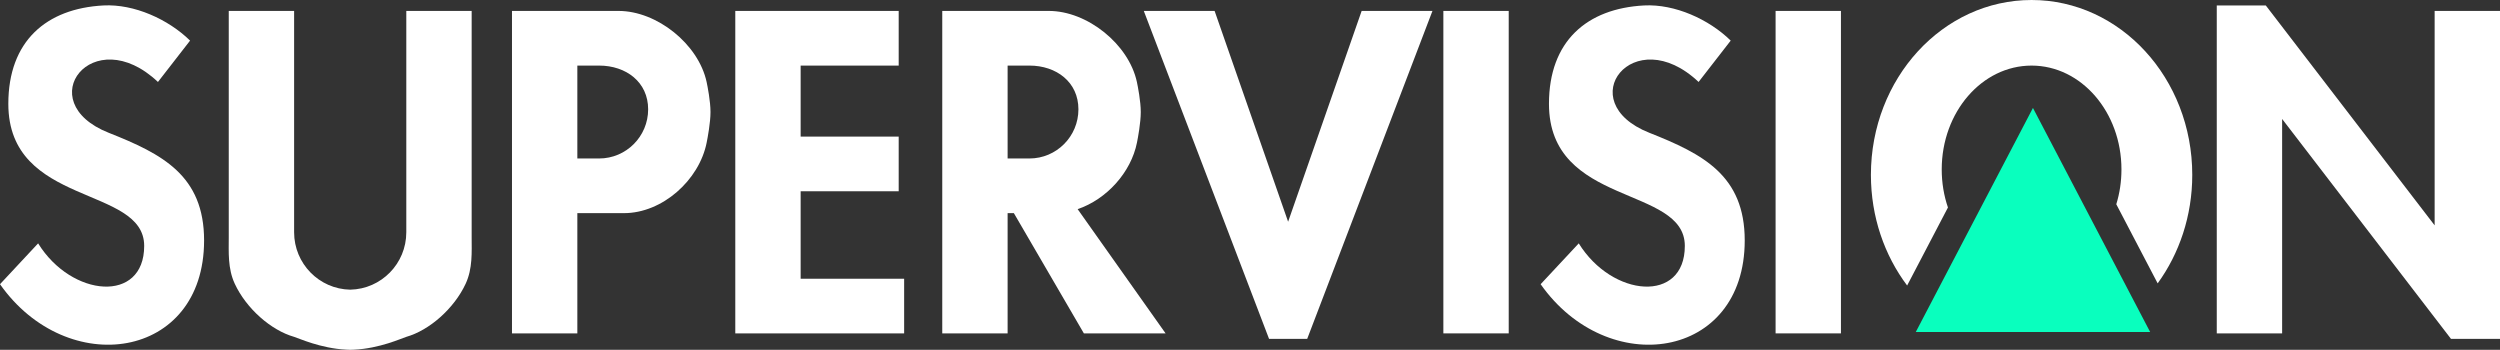 <svg enable-background="new 0 0 777.6 108.8" height="108.8" viewBox="0 0 777.6 108.8" width="777.6" xmlns="http://www.w3.org/2000/svg"><rect x="0" y="0" width="777.6" height="108.8" fill="#333333" stroke="none"/><path d="m632.328 33.576 36.456 69.696h-72.904z" fill="#09ffbe"/><g fill="#fff"><path d="m581.928 54.4c0 13.056 4.225 25.032 11.265 34.407l12.695-24.271c-1.256-3.672-1.936-7.655-1.936-11.84 0-17.832 12.512-32.296 27.952-32.296 15.439 0 27.951 14.464 27.951 32.296 0 3.801-.56 7.448-1.607 10.832l12.871 24.607c6.736-9.271 10.761-20.991 10.761-33.735 0-30.048-22.376-54.4-49.976-54.4-27.6 0-49.976 24.352-49.976 54.4z"/><path d="m552.28 3.4h20.327v100.296h-20.327z"/><path d="m689.504 103.696h20.328v-66.696l52.52 68.4h15.248v-102h-20.329v66.696l-52.519-68.4h-15.248z"/><path d="m448.944 3.4h20.327v100.296h-20.327z"/><path d="m445.552 3.4h-22.024l-22.872 65.568-22.864-65.568h-22.024l38.96 102h11.864z"/><path d="m228.704 3.4v100.296h52.52v-17h-32.192v-27.199h30.496v-17.001h-30.496v-22.096h30.496v-17z"/><path d="m159.248 3.4v100.296h20.328v-37.4h14.512c11.92 0 23.408-10.249 25.72-21.977.28-1.4 1.185-6.136 1.185-9.472s-.912-7.984-1.208-9.352c-2.545-11.775-15.433-22.095-27.393-22.095zm20.328 45.896v-28.896h6.776c8.416 0 15.248 5.152 15.248 13.6s-6.832 15.296-15.248 15.296z"/><path d="m293.08 3.4v100.296h20.328v-37.4h1.944l21.776 37.399h25.416l-27.352-38.64c9.008-3.063 16.616-11.433 18.456-20.736.28-1.4 1.176-6.136 1.176-9.472s-.912-7.984-1.208-9.352c-2.544-11.775-15.432-22.095-27.384-22.095zm20.328 45.896v-28.896h6.784c8.416 0 15.24 5.152 15.24 13.6s-6.824 15.296-15.24 15.296z"/><path d="m71.152 3.4v70.376c0 4.624-.336 9.728 1.864 14.472 3.592 7.736 11.288 14.48 18.448 16.521 1.352.384 8.184 3.6 16.328 3.992.225.023 1.145.04 1.145.04s.872-.008 1.08-.032c8.16-.376 15.024-3.607 16.375-4 7.16-2.04 14.856-8.784 18.448-16.521 2.2-4.744 1.864-9.848 1.864-14.472v-70.376h-20.328v68.848c0 9.745-7.784 17.664-17.448 17.849-9.664-.185-17.448-8.104-17.448-17.849v-68.848zm37.784 105.4 1.08-.032c-.208.024-1.08.032-1.08.032z"/><path d="m11.856 75.696-11.856 12.704c20.88 29.681 63.48 23.6 63.48-13.6 0-20.248-13-26.904-29.664-33.497-24.512-9.695-4.912-34.943 15.312-15.807l9.992-12.864c-6.792-6.656-17.408-11.432-26.928-10.936-17.808.944-29.6 11.104-29.6 30.6 0 32.104 42.256 25.304 42.256 44.201 0 17.903-22.544 16.063-32.992-.801z"/><path d="m491.056 75.696-11.856 12.704c20.88 29.681 63.48 23.6 63.48-13.6 0-20.248-13-26.904-29.664-33.497-24.512-9.696-4.912-34.944 15.312-15.808l9.991-12.864c-6.791-6.655-17.407-11.431-26.927-10.935-17.808.944-29.6 11.104-29.6 30.6 0 32.104 42.256 25.304 42.256 44.201 0 17.903-22.544 16.063-32.992-.801z"/></g></svg>